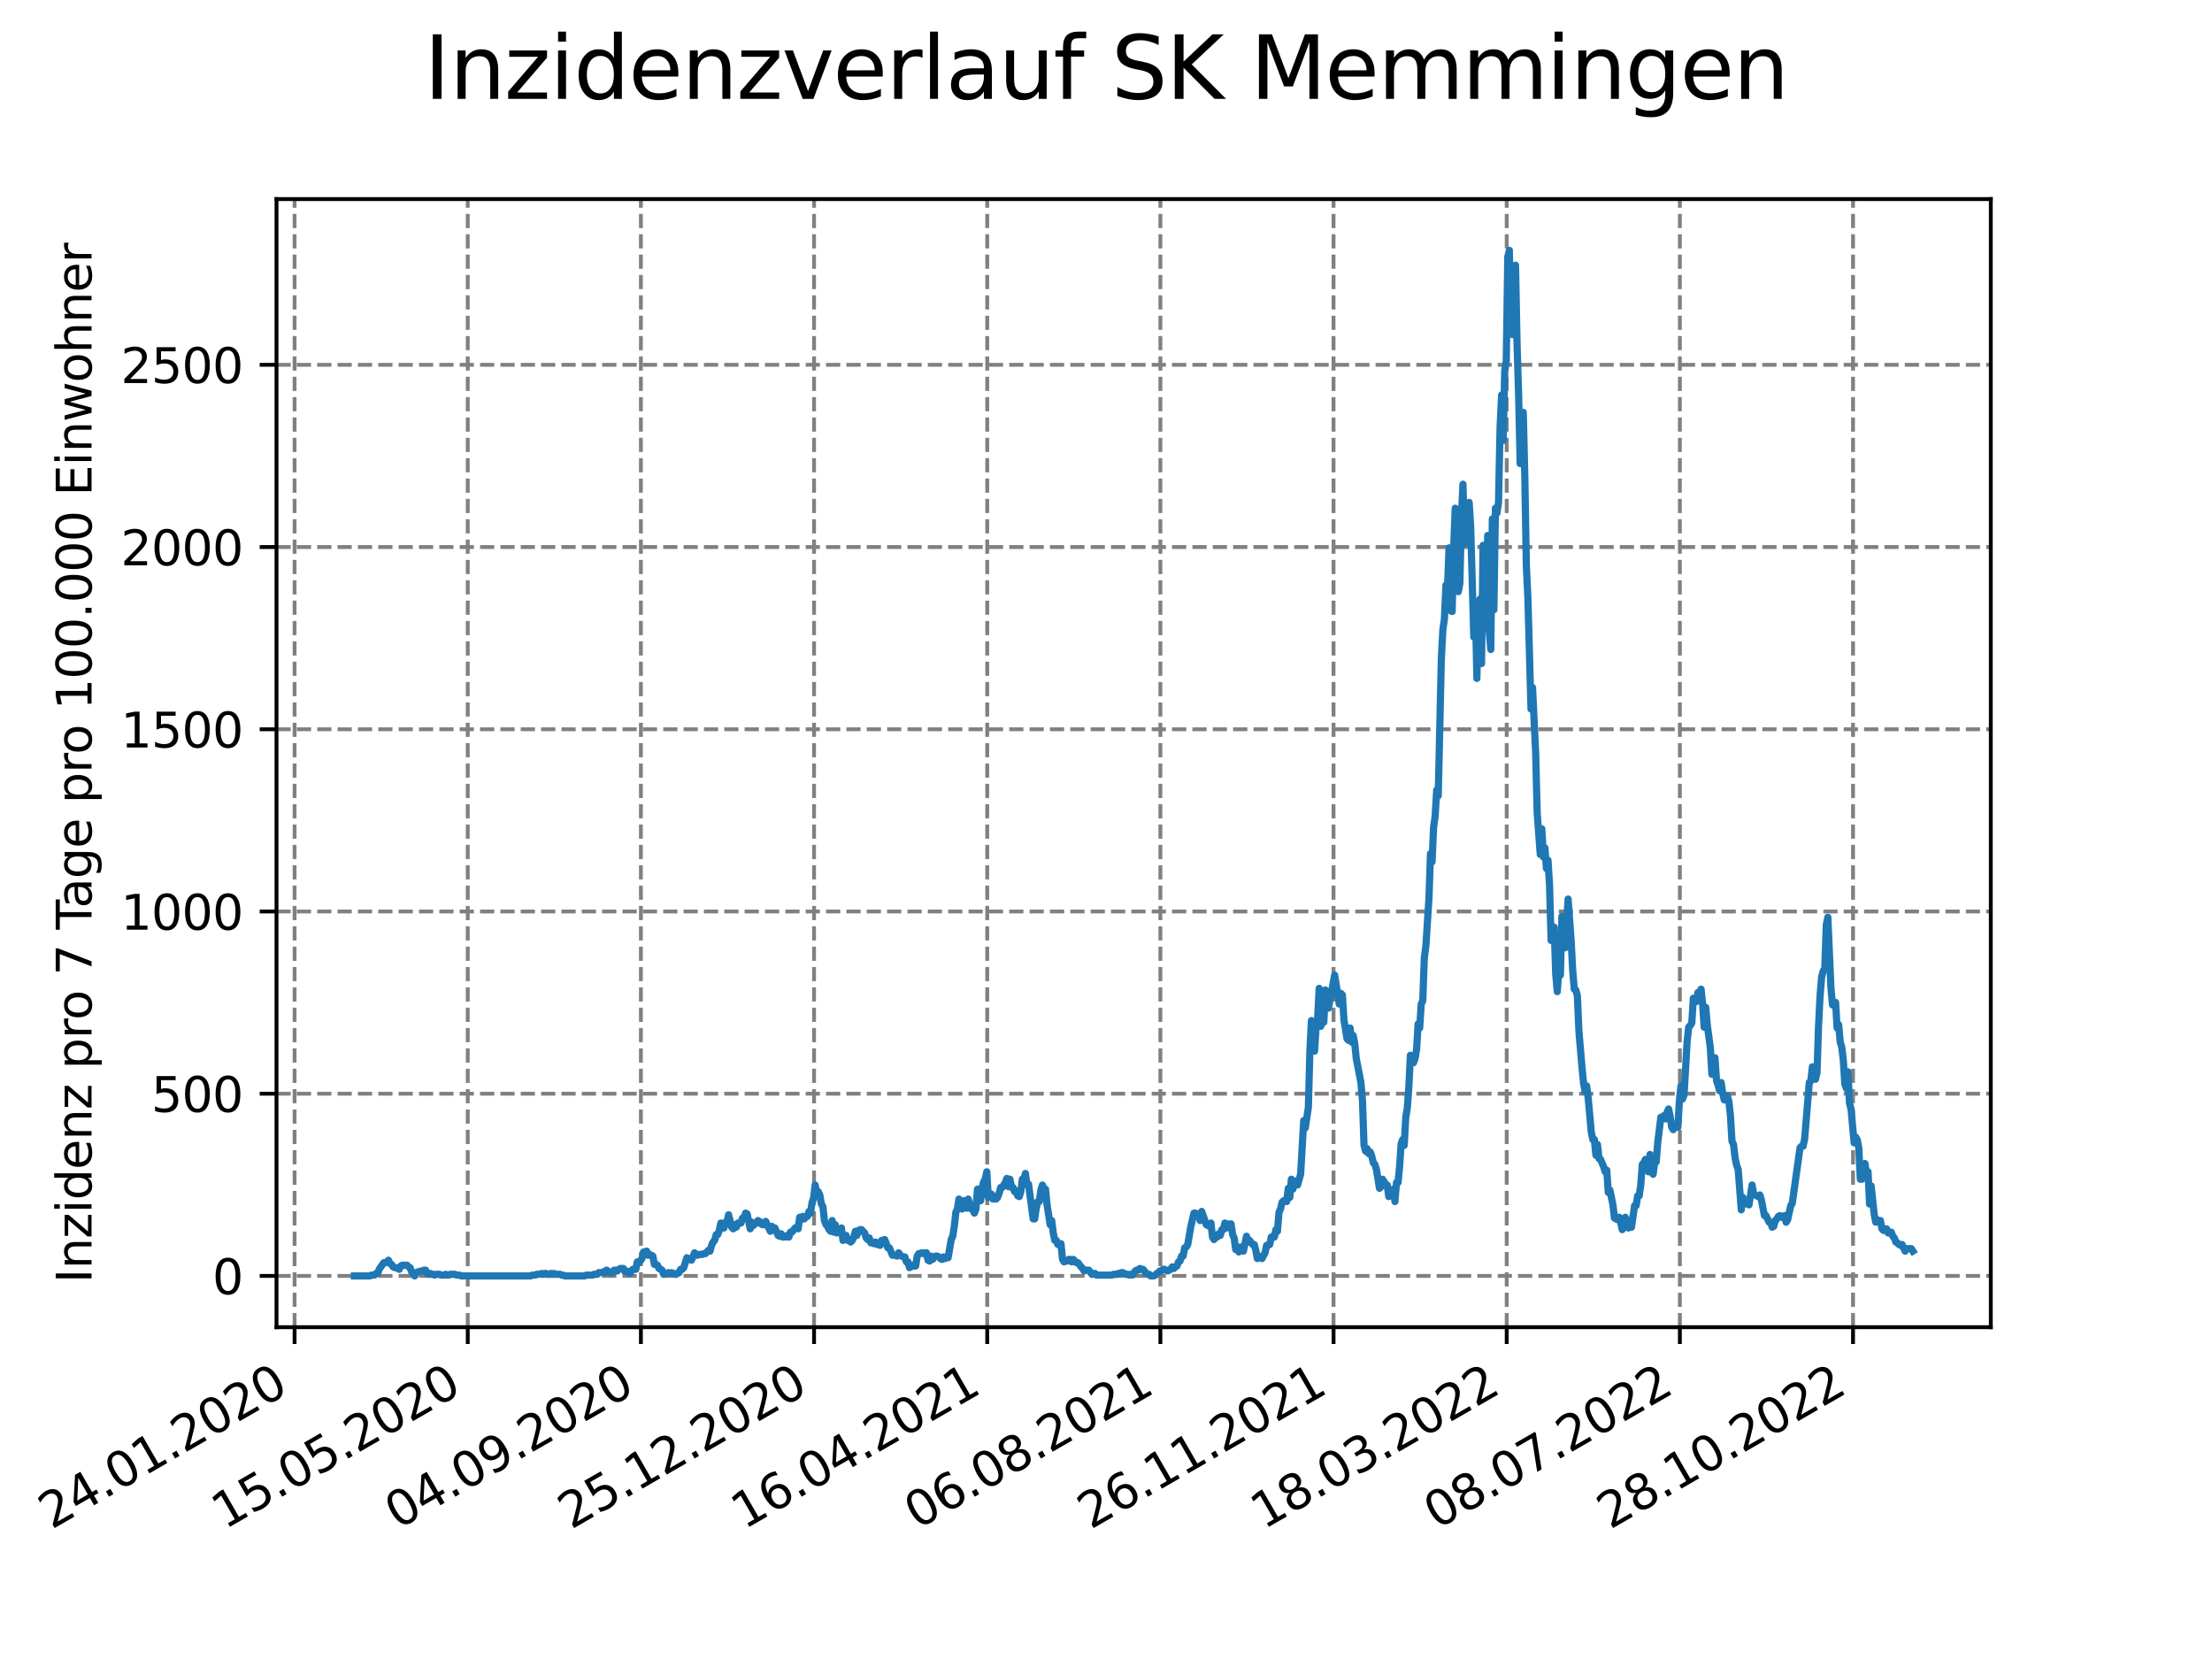 <?xml version="1.0" encoding="utf-8" standalone="no"?>
<!DOCTYPE svg PUBLIC "-//W3C//DTD SVG 1.1//EN"
  "http://www.w3.org/Graphics/SVG/1.1/DTD/svg11.dtd">
<svg xmlns:xlink="http://www.w3.org/1999/xlink" width="460.8pt" height="345.6pt" viewBox="0 0 460.8 345.6" xmlns="http://www.w3.org/2000/svg" version="1.1">
 <defs>
  <style type="text/css">*{stroke-linejoin: round; stroke-linecap: butt}</style>
 </defs>
 <g id="figure_1">
  <g id="patch_1">
   <path d="M 0 345.6 
L 460.8 345.6 
L 460.8 0 
L 0 0 
z
" style="fill: #ffffff"/>
  </g>
  <g id="axes_1">
   <g id="patch_2">
    <path d="M 57.6 276.48 
L 414.72 276.48 
L 414.72 41.472 
L 57.6 41.472 
z
" style="fill: #ffffff"/>
   </g>
   <g id="matplotlib.axis_1">
    <g id="xtick_1">
     <g id="line2d_1">
      <path d="M 61.366 276.48 
L 61.366 41.472 
" clip-path="url(#p6e3d9e10ae)" style="fill: none; stroke-dasharray: 2.96,1.28; stroke-dashoffset: 0; stroke: #808080; stroke-width: 0.8"/>
     </g>
     <g id="line2d_2">
      <defs>
       <path id="m93315eec4f" d="M 0 0 
L 0 3.5 
" style="stroke: #000000; stroke-width: 0.8"/>
      </defs>
      <g>
       <use xlink:href="#m93315eec4f" x="61.366" y="276.48" style="stroke: #000000; stroke-width: 0.8"/>
      </g>
     </g>
     <g id="text_1">
      <!-- 24.01.2020 -->
      <g transform="translate(10.74 318.689) rotate(-30) scale(0.1 -0.1)">
       <defs>
        <path id="DejaVuSans-32" d="M 1228 531 
L 3431 531 
L 3431 0 
L 469 0 
L 469 531 
Q 828 903 1448 1529 
Q 2069 2156 2228 2338 
Q 2531 2678 2651 2914 
Q 2772 3150 2772 3378 
Q 2772 3750 2511 3984 
Q 2250 4219 1831 4219 
Q 1534 4219 1204 4116 
Q 875 4013 500 3803 
L 500 4441 
Q 881 4594 1212 4672 
Q 1544 4750 1819 4750 
Q 2544 4750 2975 4387 
Q 3406 4025 3406 3419 
Q 3406 3131 3298 2873 
Q 3191 2616 2906 2266 
Q 2828 2175 2409 1742 
Q 1991 1309 1228 531 
z
" transform="scale(0.016)"/>
        <path id="DejaVuSans-34" d="M 2419 4116 
L 825 1625 
L 2419 1625 
L 2419 4116 
z
M 2253 4666 
L 3047 4666 
L 3047 1625 
L 3713 1625 
L 3713 1100 
L 3047 1100 
L 3047 0 
L 2419 0 
L 2419 1100 
L 313 1100 
L 313 1709 
L 2253 4666 
z
" transform="scale(0.016)"/>
        <path id="DejaVuSans-2e" d="M 684 794 
L 1344 794 
L 1344 0 
L 684 0 
L 684 794 
z
" transform="scale(0.016)"/>
        <path id="DejaVuSans-30" d="M 2034 4250 
Q 1547 4250 1301 3770 
Q 1056 3291 1056 2328 
Q 1056 1369 1301 889 
Q 1547 409 2034 409 
Q 2525 409 2770 889 
Q 3016 1369 3016 2328 
Q 3016 3291 2770 3770 
Q 2525 4250 2034 4250 
z
M 2034 4750 
Q 2819 4750 3233 4129 
Q 3647 3509 3647 2328 
Q 3647 1150 3233 529 
Q 2819 -91 2034 -91 
Q 1250 -91 836 529 
Q 422 1150 422 2328 
Q 422 3509 836 4129 
Q 1250 4750 2034 4750 
z
" transform="scale(0.016)"/>
        <path id="DejaVuSans-31" d="M 794 531 
L 1825 531 
L 1825 4091 
L 703 3866 
L 703 4441 
L 1819 4666 
L 2450 4666 
L 2450 531 
L 3481 531 
L 3481 0 
L 794 0 
L 794 531 
z
" transform="scale(0.016)"/>
       </defs>
       <use xlink:href="#DejaVuSans-32"/>
       <use xlink:href="#DejaVuSans-34" x="63.623"/>
       <use xlink:href="#DejaVuSans-2e" x="127.246"/>
       <use xlink:href="#DejaVuSans-30" x="159.033"/>
       <use xlink:href="#DejaVuSans-31" x="222.656"/>
       <use xlink:href="#DejaVuSans-2e" x="286.279"/>
       <use xlink:href="#DejaVuSans-32" x="318.066"/>
       <use xlink:href="#DejaVuSans-30" x="381.689"/>
       <use xlink:href="#DejaVuSans-32" x="445.312"/>
       <use xlink:href="#DejaVuSans-30" x="508.936"/>
      </g>
     </g>
    </g>
    <g id="xtick_2">
     <g id="line2d_3">
      <path d="M 97.438 276.48 
L 97.438 41.472 
" clip-path="url(#p6e3d9e10ae)" style="fill: none; stroke-dasharray: 2.96,1.28; stroke-dashoffset: 0; stroke: #808080; stroke-width: 0.8"/>
     </g>
     <g id="line2d_4">
      <g>
       <use xlink:href="#m93315eec4f" x="97.438" y="276.48" style="stroke: #000000; stroke-width: 0.8"/>
      </g>
     </g>
     <g id="text_2">
      <!-- 15.05.2020 -->
      <g transform="translate(46.813 318.689) rotate(-30) scale(0.1 -0.1)">
       <defs>
        <path id="DejaVuSans-35" d="M 691 4666 
L 3169 4666 
L 3169 4134 
L 1269 4134 
L 1269 2991 
Q 1406 3038 1543 3061 
Q 1681 3084 1819 3084 
Q 2600 3084 3056 2656 
Q 3513 2228 3513 1497 
Q 3513 744 3044 326 
Q 2575 -91 1722 -91 
Q 1428 -91 1123 -41 
Q 819 9 494 109 
L 494 744 
Q 775 591 1075 516 
Q 1375 441 1709 441 
Q 2250 441 2565 725 
Q 2881 1009 2881 1497 
Q 2881 1984 2565 2268 
Q 2250 2553 1709 2553 
Q 1456 2553 1204 2497 
Q 953 2441 691 2322 
L 691 4666 
z
" transform="scale(0.016)"/>
       </defs>
       <use xlink:href="#DejaVuSans-31"/>
       <use xlink:href="#DejaVuSans-35" x="63.623"/>
       <use xlink:href="#DejaVuSans-2e" x="127.246"/>
       <use xlink:href="#DejaVuSans-30" x="159.033"/>
       <use xlink:href="#DejaVuSans-35" x="222.656"/>
       <use xlink:href="#DejaVuSans-2e" x="286.279"/>
       <use xlink:href="#DejaVuSans-32" x="318.066"/>
       <use xlink:href="#DejaVuSans-30" x="381.689"/>
       <use xlink:href="#DejaVuSans-32" x="445.312"/>
       <use xlink:href="#DejaVuSans-30" x="508.936"/>
      </g>
     </g>
    </g>
    <g id="xtick_3">
     <g id="line2d_5">
      <path d="M 133.511 276.48 
L 133.511 41.472 
" clip-path="url(#p6e3d9e10ae)" style="fill: none; stroke-dasharray: 2.96,1.28; stroke-dashoffset: 0; stroke: #808080; stroke-width: 0.8"/>
     </g>
     <g id="line2d_6">
      <g>
       <use xlink:href="#m93315eec4f" x="133.511" y="276.48" style="stroke: #000000; stroke-width: 0.8"/>
      </g>
     </g>
     <g id="text_3">
      <!-- 04.09.2020 -->
      <g transform="translate(82.886 318.689) rotate(-30) scale(0.1 -0.1)">
       <defs>
        <path id="DejaVuSans-39" d="M 703 97 
L 703 672 
Q 941 559 1184 500 
Q 1428 441 1663 441 
Q 2288 441 2617 861 
Q 2947 1281 2994 2138 
Q 2813 1869 2534 1725 
Q 2256 1581 1919 1581 
Q 1219 1581 811 2004 
Q 403 2428 403 3163 
Q 403 3881 828 4315 
Q 1253 4750 1959 4750 
Q 2769 4750 3195 4129 
Q 3622 3509 3622 2328 
Q 3622 1225 3098 567 
Q 2575 -91 1691 -91 
Q 1453 -91 1209 -44 
Q 966 3 703 97 
z
M 1959 2075 
Q 2384 2075 2632 2365 
Q 2881 2656 2881 3163 
Q 2881 3666 2632 3958 
Q 2384 4250 1959 4250 
Q 1534 4250 1286 3958 
Q 1038 3666 1038 3163 
Q 1038 2656 1286 2365 
Q 1534 2075 1959 2075 
z
" transform="scale(0.016)"/>
       </defs>
       <use xlink:href="#DejaVuSans-30"/>
       <use xlink:href="#DejaVuSans-34" x="63.623"/>
       <use xlink:href="#DejaVuSans-2e" x="127.246"/>
       <use xlink:href="#DejaVuSans-30" x="159.033"/>
       <use xlink:href="#DejaVuSans-39" x="222.656"/>
       <use xlink:href="#DejaVuSans-2e" x="286.279"/>
       <use xlink:href="#DejaVuSans-32" x="318.066"/>
       <use xlink:href="#DejaVuSans-30" x="381.689"/>
       <use xlink:href="#DejaVuSans-32" x="445.312"/>
       <use xlink:href="#DejaVuSans-30" x="508.936"/>
      </g>
     </g>
    </g>
    <g id="xtick_4">
     <g id="line2d_7">
      <path d="M 169.584 276.48 
L 169.584 41.472 
" clip-path="url(#p6e3d9e10ae)" style="fill: none; stroke-dasharray: 2.96,1.28; stroke-dashoffset: 0; stroke: #808080; stroke-width: 0.8"/>
     </g>
     <g id="line2d_8">
      <g>
       <use xlink:href="#m93315eec4f" x="169.584" y="276.48" style="stroke: #000000; stroke-width: 0.8"/>
      </g>
     </g>
     <g id="text_4">
      <!-- 25.12.2020 -->
      <g transform="translate(118.959 318.689) rotate(-30) scale(0.1 -0.1)">
       <use xlink:href="#DejaVuSans-32"/>
       <use xlink:href="#DejaVuSans-35" x="63.623"/>
       <use xlink:href="#DejaVuSans-2e" x="127.246"/>
       <use xlink:href="#DejaVuSans-31" x="159.033"/>
       <use xlink:href="#DejaVuSans-32" x="222.656"/>
       <use xlink:href="#DejaVuSans-2e" x="286.279"/>
       <use xlink:href="#DejaVuSans-32" x="318.066"/>
       <use xlink:href="#DejaVuSans-30" x="381.689"/>
       <use xlink:href="#DejaVuSans-32" x="445.312"/>
       <use xlink:href="#DejaVuSans-30" x="508.936"/>
      </g>
     </g>
    </g>
    <g id="xtick_5">
     <g id="line2d_9">
      <path d="M 205.657 276.48 
L 205.657 41.472 
" clip-path="url(#p6e3d9e10ae)" style="fill: none; stroke-dasharray: 2.96,1.28; stroke-dashoffset: 0; stroke: #808080; stroke-width: 0.8"/>
     </g>
     <g id="line2d_10">
      <g>
       <use xlink:href="#m93315eec4f" x="205.657" y="276.48" style="stroke: #000000; stroke-width: 0.8"/>
      </g>
     </g>
     <g id="text_5">
      <!-- 16.04.2021 -->
      <g transform="translate(155.031 318.689) rotate(-30) scale(0.1 -0.1)">
       <defs>
        <path id="DejaVuSans-36" d="M 2113 2584 
Q 1688 2584 1439 2293 
Q 1191 2003 1191 1497 
Q 1191 994 1439 701 
Q 1688 409 2113 409 
Q 2538 409 2786 701 
Q 3034 994 3034 1497 
Q 3034 2003 2786 2293 
Q 2538 2584 2113 2584 
z
M 3366 4563 
L 3366 3988 
Q 3128 4100 2886 4159 
Q 2644 4219 2406 4219 
Q 1781 4219 1451 3797 
Q 1122 3375 1075 2522 
Q 1259 2794 1537 2939 
Q 1816 3084 2150 3084 
Q 2853 3084 3261 2657 
Q 3669 2231 3669 1497 
Q 3669 778 3244 343 
Q 2819 -91 2113 -91 
Q 1303 -91 875 529 
Q 447 1150 447 2328 
Q 447 3434 972 4092 
Q 1497 4750 2381 4750 
Q 2619 4750 2861 4703 
Q 3103 4656 3366 4563 
z
" transform="scale(0.016)"/>
       </defs>
       <use xlink:href="#DejaVuSans-31"/>
       <use xlink:href="#DejaVuSans-36" x="63.623"/>
       <use xlink:href="#DejaVuSans-2e" x="127.246"/>
       <use xlink:href="#DejaVuSans-30" x="159.033"/>
       <use xlink:href="#DejaVuSans-34" x="222.656"/>
       <use xlink:href="#DejaVuSans-2e" x="286.279"/>
       <use xlink:href="#DejaVuSans-32" x="318.066"/>
       <use xlink:href="#DejaVuSans-30" x="381.689"/>
       <use xlink:href="#DejaVuSans-32" x="445.312"/>
       <use xlink:href="#DejaVuSans-31" x="508.936"/>
      </g>
     </g>
    </g>
    <g id="xtick_6">
     <g id="line2d_11">
      <path d="M 241.729 276.48 
L 241.729 41.472 
" clip-path="url(#p6e3d9e10ae)" style="fill: none; stroke-dasharray: 2.96,1.28; stroke-dashoffset: 0; stroke: #808080; stroke-width: 0.8"/>
     </g>
     <g id="line2d_12">
      <g>
       <use xlink:href="#m93315eec4f" x="241.729" y="276.48" style="stroke: #000000; stroke-width: 0.8"/>
      </g>
     </g>
     <g id="text_6">
      <!-- 06.08.2021 -->
      <g transform="translate(191.104 318.689) rotate(-30) scale(0.1 -0.1)">
       <defs>
        <path id="DejaVuSans-38" d="M 2034 2216 
Q 1584 2216 1326 1975 
Q 1069 1734 1069 1313 
Q 1069 891 1326 650 
Q 1584 409 2034 409 
Q 2484 409 2743 651 
Q 3003 894 3003 1313 
Q 3003 1734 2745 1975 
Q 2488 2216 2034 2216 
z
M 1403 2484 
Q 997 2584 770 2862 
Q 544 3141 544 3541 
Q 544 4100 942 4425 
Q 1341 4750 2034 4750 
Q 2731 4750 3128 4425 
Q 3525 4100 3525 3541 
Q 3525 3141 3298 2862 
Q 3072 2584 2669 2484 
Q 3125 2378 3379 2068 
Q 3634 1759 3634 1313 
Q 3634 634 3220 271 
Q 2806 -91 2034 -91 
Q 1263 -91 848 271 
Q 434 634 434 1313 
Q 434 1759 690 2068 
Q 947 2378 1403 2484 
z
M 1172 3481 
Q 1172 3119 1398 2916 
Q 1625 2713 2034 2713 
Q 2441 2713 2670 2916 
Q 2900 3119 2900 3481 
Q 2900 3844 2670 4047 
Q 2441 4250 2034 4250 
Q 1625 4250 1398 4047 
Q 1172 3844 1172 3481 
z
" transform="scale(0.016)"/>
       </defs>
       <use xlink:href="#DejaVuSans-30"/>
       <use xlink:href="#DejaVuSans-36" x="63.623"/>
       <use xlink:href="#DejaVuSans-2e" x="127.246"/>
       <use xlink:href="#DejaVuSans-30" x="159.033"/>
       <use xlink:href="#DejaVuSans-38" x="222.656"/>
       <use xlink:href="#DejaVuSans-2e" x="286.279"/>
       <use xlink:href="#DejaVuSans-32" x="318.066"/>
       <use xlink:href="#DejaVuSans-30" x="381.689"/>
       <use xlink:href="#DejaVuSans-32" x="445.312"/>
       <use xlink:href="#DejaVuSans-31" x="508.936"/>
      </g>
     </g>
    </g>
    <g id="xtick_7">
     <g id="line2d_13">
      <path d="M 277.802 276.48 
L 277.802 41.472 
" clip-path="url(#p6e3d9e10ae)" style="fill: none; stroke-dasharray: 2.96,1.28; stroke-dashoffset: 0; stroke: #808080; stroke-width: 0.8"/>
     </g>
     <g id="line2d_14">
      <g>
       <use xlink:href="#m93315eec4f" x="277.802" y="276.48" style="stroke: #000000; stroke-width: 0.8"/>
      </g>
     </g>
     <g id="text_7">
      <!-- 26.11.2021 -->
      <g transform="translate(227.177 318.689) rotate(-30) scale(0.1 -0.1)">
       <use xlink:href="#DejaVuSans-32"/>
       <use xlink:href="#DejaVuSans-36" x="63.623"/>
       <use xlink:href="#DejaVuSans-2e" x="127.246"/>
       <use xlink:href="#DejaVuSans-31" x="159.033"/>
       <use xlink:href="#DejaVuSans-31" x="222.656"/>
       <use xlink:href="#DejaVuSans-2e" x="286.279"/>
       <use xlink:href="#DejaVuSans-32" x="318.066"/>
       <use xlink:href="#DejaVuSans-30" x="381.689"/>
       <use xlink:href="#DejaVuSans-32" x="445.312"/>
       <use xlink:href="#DejaVuSans-31" x="508.936"/>
      </g>
     </g>
    </g>
    <g id="xtick_8">
     <g id="line2d_15">
      <path d="M 313.875 276.48 
L 313.875 41.472 
" clip-path="url(#p6e3d9e10ae)" style="fill: none; stroke-dasharray: 2.96,1.28; stroke-dashoffset: 0; stroke: #808080; stroke-width: 0.8"/>
     </g>
     <g id="line2d_16">
      <g>
       <use xlink:href="#m93315eec4f" x="313.875" y="276.48" style="stroke: #000000; stroke-width: 0.8"/>
      </g>
     </g>
     <g id="text_8">
      <!-- 18.03.2022 -->
      <g transform="translate(263.25 318.689) rotate(-30) scale(0.1 -0.1)">
       <defs>
        <path id="DejaVuSans-33" d="M 2597 2516 
Q 3050 2419 3304 2112 
Q 3559 1806 3559 1356 
Q 3559 666 3084 287 
Q 2609 -91 1734 -91 
Q 1441 -91 1130 -33 
Q 819 25 488 141 
L 488 750 
Q 750 597 1062 519 
Q 1375 441 1716 441 
Q 2309 441 2620 675 
Q 2931 909 2931 1356 
Q 2931 1769 2642 2001 
Q 2353 2234 1838 2234 
L 1294 2234 
L 1294 2753 
L 1863 2753 
Q 2328 2753 2575 2939 
Q 2822 3125 2822 3475 
Q 2822 3834 2567 4026 
Q 2313 4219 1838 4219 
Q 1578 4219 1281 4162 
Q 984 4106 628 3988 
L 628 4550 
Q 988 4650 1302 4700 
Q 1616 4750 1894 4750 
Q 2613 4750 3031 4423 
Q 3450 4097 3450 3541 
Q 3450 3153 3228 2886 
Q 3006 2619 2597 2516 
z
" transform="scale(0.016)"/>
       </defs>
       <use xlink:href="#DejaVuSans-31"/>
       <use xlink:href="#DejaVuSans-38" x="63.623"/>
       <use xlink:href="#DejaVuSans-2e" x="127.246"/>
       <use xlink:href="#DejaVuSans-30" x="159.033"/>
       <use xlink:href="#DejaVuSans-33" x="222.656"/>
       <use xlink:href="#DejaVuSans-2e" x="286.279"/>
       <use xlink:href="#DejaVuSans-32" x="318.066"/>
       <use xlink:href="#DejaVuSans-30" x="381.689"/>
       <use xlink:href="#DejaVuSans-32" x="445.312"/>
       <use xlink:href="#DejaVuSans-32" x="508.936"/>
      </g>
     </g>
    </g>
    <g id="xtick_9">
     <g id="line2d_17">
      <path d="M 349.947 276.48 
L 349.947 41.472 
" clip-path="url(#p6e3d9e10ae)" style="fill: none; stroke-dasharray: 2.96,1.28; stroke-dashoffset: 0; stroke: #808080; stroke-width: 0.8"/>
     </g>
     <g id="line2d_18">
      <g>
       <use xlink:href="#m93315eec4f" x="349.947" y="276.48" style="stroke: #000000; stroke-width: 0.8"/>
      </g>
     </g>
     <g id="text_9">
      <!-- 08.07.2022 -->
      <g transform="translate(299.322 318.689) rotate(-30) scale(0.1 -0.1)">
       <defs>
        <path id="DejaVuSans-37" d="M 525 4666 
L 3525 4666 
L 3525 4397 
L 1831 0 
L 1172 0 
L 2766 4134 
L 525 4134 
L 525 4666 
z
" transform="scale(0.016)"/>
       </defs>
       <use xlink:href="#DejaVuSans-30"/>
       <use xlink:href="#DejaVuSans-38" x="63.623"/>
       <use xlink:href="#DejaVuSans-2e" x="127.246"/>
       <use xlink:href="#DejaVuSans-30" x="159.033"/>
       <use xlink:href="#DejaVuSans-37" x="222.656"/>
       <use xlink:href="#DejaVuSans-2e" x="286.279"/>
       <use xlink:href="#DejaVuSans-32" x="318.066"/>
       <use xlink:href="#DejaVuSans-30" x="381.689"/>
       <use xlink:href="#DejaVuSans-32" x="445.312"/>
       <use xlink:href="#DejaVuSans-32" x="508.936"/>
      </g>
     </g>
    </g>
    <g id="xtick_10">
     <g id="line2d_19">
      <path d="M 386.02 276.48 
L 386.02 41.472 
" clip-path="url(#p6e3d9e10ae)" style="fill: none; stroke-dasharray: 2.96,1.28; stroke-dashoffset: 0; stroke: #808080; stroke-width: 0.8"/>
     </g>
     <g id="line2d_20">
      <g>
       <use xlink:href="#m93315eec4f" x="386.02" y="276.48" style="stroke: #000000; stroke-width: 0.8"/>
      </g>
     </g>
     <g id="text_10">
      <!-- 28.10.2022 -->
      <g transform="translate(335.395 318.689) rotate(-30) scale(0.1 -0.1)">
       <use xlink:href="#DejaVuSans-32"/>
       <use xlink:href="#DejaVuSans-38" x="63.623"/>
       <use xlink:href="#DejaVuSans-2e" x="127.246"/>
       <use xlink:href="#DejaVuSans-31" x="159.033"/>
       <use xlink:href="#DejaVuSans-30" x="222.656"/>
       <use xlink:href="#DejaVuSans-2e" x="286.279"/>
       <use xlink:href="#DejaVuSans-32" x="318.066"/>
       <use xlink:href="#DejaVuSans-30" x="381.689"/>
       <use xlink:href="#DejaVuSans-32" x="445.312"/>
       <use xlink:href="#DejaVuSans-32" x="508.936"/>
      </g>
     </g>
    </g>
   </g>
   <g id="matplotlib.axis_2">
    <g id="ytick_1">
     <g id="line2d_21">
      <path d="M 57.6 265.798 
L 414.72 265.798 
" clip-path="url(#p6e3d9e10ae)" style="fill: none; stroke-dasharray: 2.96,1.28; stroke-dashoffset: 0; stroke: #808080; stroke-width: 0.8"/>
     </g>
     <g id="line2d_22">
      <defs>
       <path id="m4e5f17e73c" d="M 0 0 
L -3.5 0 
" style="stroke: #000000; stroke-width: 0.8"/>
      </defs>
      <g>
       <use xlink:href="#m4e5f17e73c" x="57.6" y="265.798" style="stroke: #000000; stroke-width: 0.8"/>
      </g>
     </g>
     <g id="text_11">
      <!-- 0 -->
      <g transform="translate(44.237 269.597) scale(0.1 -0.1)">
       <use xlink:href="#DejaVuSans-30"/>
      </g>
     </g>
    </g>
    <g id="ytick_2">
     <g id="line2d_23">
      <path d="M 57.6 227.838 
L 414.72 227.838 
" clip-path="url(#p6e3d9e10ae)" style="fill: none; stroke-dasharray: 2.96,1.28; stroke-dashoffset: 0; stroke: #808080; stroke-width: 0.8"/>
     </g>
     <g id="line2d_24">
      <g>
       <use xlink:href="#m4e5f17e73c" x="57.6" y="227.838" style="stroke: #000000; stroke-width: 0.8"/>
      </g>
     </g>
     <g id="text_12">
      <!-- 500 -->
      <g transform="translate(31.512 231.637) scale(0.1 -0.1)">
       <use xlink:href="#DejaVuSans-35"/>
       <use xlink:href="#DejaVuSans-30" x="63.623"/>
       <use xlink:href="#DejaVuSans-30" x="127.246"/>
      </g>
     </g>
    </g>
    <g id="ytick_3">
     <g id="line2d_25">
      <path d="M 57.6 189.878 
L 414.72 189.878 
" clip-path="url(#p6e3d9e10ae)" style="fill: none; stroke-dasharray: 2.96,1.28; stroke-dashoffset: 0; stroke: #808080; stroke-width: 0.8"/>
     </g>
     <g id="line2d_26">
      <g>
       <use xlink:href="#m4e5f17e73c" x="57.6" y="189.878" style="stroke: #000000; stroke-width: 0.8"/>
      </g>
     </g>
     <g id="text_13">
      <!-- 1000 -->
      <g transform="translate(25.15 193.677) scale(0.1 -0.1)">
       <use xlink:href="#DejaVuSans-31"/>
       <use xlink:href="#DejaVuSans-30" x="63.623"/>
       <use xlink:href="#DejaVuSans-30" x="127.246"/>
       <use xlink:href="#DejaVuSans-30" x="190.869"/>
      </g>
     </g>
    </g>
    <g id="ytick_4">
     <g id="line2d_27">
      <path d="M 57.6 151.918 
L 414.72 151.918 
" clip-path="url(#p6e3d9e10ae)" style="fill: none; stroke-dasharray: 2.96,1.28; stroke-dashoffset: 0; stroke: #808080; stroke-width: 0.8"/>
     </g>
     <g id="line2d_28">
      <g>
       <use xlink:href="#m4e5f17e73c" x="57.6" y="151.918" style="stroke: #000000; stroke-width: 0.8"/>
      </g>
     </g>
     <g id="text_14">
      <!-- 1500 -->
      <g transform="translate(25.15 155.717) scale(0.1 -0.1)">
       <use xlink:href="#DejaVuSans-31"/>
       <use xlink:href="#DejaVuSans-35" x="63.623"/>
       <use xlink:href="#DejaVuSans-30" x="127.246"/>
       <use xlink:href="#DejaVuSans-30" x="190.869"/>
      </g>
     </g>
    </g>
    <g id="ytick_5">
     <g id="line2d_29">
      <path d="M 57.6 113.958 
L 414.72 113.958 
" clip-path="url(#p6e3d9e10ae)" style="fill: none; stroke-dasharray: 2.96,1.28; stroke-dashoffset: 0; stroke: #808080; stroke-width: 0.8"/>
     </g>
     <g id="line2d_30">
      <g>
       <use xlink:href="#m4e5f17e73c" x="57.6" y="113.958" style="stroke: #000000; stroke-width: 0.8"/>
      </g>
     </g>
     <g id="text_15">
      <!-- 2000 -->
      <g transform="translate(25.15 117.757) scale(0.1 -0.1)">
       <use xlink:href="#DejaVuSans-32"/>
       <use xlink:href="#DejaVuSans-30" x="63.623"/>
       <use xlink:href="#DejaVuSans-30" x="127.246"/>
       <use xlink:href="#DejaVuSans-30" x="190.869"/>
      </g>
     </g>
    </g>
    <g id="ytick_6">
     <g id="line2d_31">
      <path d="M 57.6 75.998 
L 414.72 75.998 
" clip-path="url(#p6e3d9e10ae)" style="fill: none; stroke-dasharray: 2.96,1.28; stroke-dashoffset: 0; stroke: #808080; stroke-width: 0.8"/>
     </g>
     <g id="line2d_32">
      <g>
       <use xlink:href="#m4e5f17e73c" x="57.6" y="75.998" style="stroke: #000000; stroke-width: 0.8"/>
      </g>
     </g>
     <g id="text_16">
      <!-- 2500 -->
      <g transform="translate(25.15 79.797) scale(0.1 -0.1)">
       <use xlink:href="#DejaVuSans-32"/>
       <use xlink:href="#DejaVuSans-35" x="63.623"/>
       <use xlink:href="#DejaVuSans-30" x="127.246"/>
       <use xlink:href="#DejaVuSans-30" x="190.869"/>
      </g>
     </g>
    </g>
    <g id="text_17">
     <!-- Inzidenz pro 7 Tage pro 100.000 Einwohner -->
     <g transform="translate(19.07 267.301) rotate(-90) scale(0.1 -0.1)">
      <defs>
       <path id="DejaVuSans-49" d="M 628 4666 
L 1259 4666 
L 1259 0 
L 628 0 
L 628 4666 
z
" transform="scale(0.016)"/>
       <path id="DejaVuSans-6e" d="M 3513 2113 
L 3513 0 
L 2938 0 
L 2938 2094 
Q 2938 2591 2744 2837 
Q 2550 3084 2163 3084 
Q 1697 3084 1428 2787 
Q 1159 2491 1159 1978 
L 1159 0 
L 581 0 
L 581 3500 
L 1159 3500 
L 1159 2956 
Q 1366 3272 1645 3428 
Q 1925 3584 2291 3584 
Q 2894 3584 3203 3211 
Q 3513 2838 3513 2113 
z
" transform="scale(0.016)"/>
       <path id="DejaVuSans-7a" d="M 353 3500 
L 3084 3500 
L 3084 2975 
L 922 459 
L 3084 459 
L 3084 0 
L 275 0 
L 275 525 
L 2438 3041 
L 353 3041 
L 353 3500 
z
" transform="scale(0.016)"/>
       <path id="DejaVuSans-69" d="M 603 3500 
L 1178 3500 
L 1178 0 
L 603 0 
L 603 3500 
z
M 603 4863 
L 1178 4863 
L 1178 4134 
L 603 4134 
L 603 4863 
z
" transform="scale(0.016)"/>
       <path id="DejaVuSans-64" d="M 2906 2969 
L 2906 4863 
L 3481 4863 
L 3481 0 
L 2906 0 
L 2906 525 
Q 2725 213 2448 61 
Q 2172 -91 1784 -91 
Q 1150 -91 751 415 
Q 353 922 353 1747 
Q 353 2572 751 3078 
Q 1150 3584 1784 3584 
Q 2172 3584 2448 3432 
Q 2725 3281 2906 2969 
z
M 947 1747 
Q 947 1113 1208 752 
Q 1469 391 1925 391 
Q 2381 391 2643 752 
Q 2906 1113 2906 1747 
Q 2906 2381 2643 2742 
Q 2381 3103 1925 3103 
Q 1469 3103 1208 2742 
Q 947 2381 947 1747 
z
" transform="scale(0.016)"/>
       <path id="DejaVuSans-65" d="M 3597 1894 
L 3597 1613 
L 953 1613 
Q 991 1019 1311 708 
Q 1631 397 2203 397 
Q 2534 397 2845 478 
Q 3156 559 3463 722 
L 3463 178 
Q 3153 47 2828 -22 
Q 2503 -91 2169 -91 
Q 1331 -91 842 396 
Q 353 884 353 1716 
Q 353 2575 817 3079 
Q 1281 3584 2069 3584 
Q 2775 3584 3186 3129 
Q 3597 2675 3597 1894 
z
M 3022 2063 
Q 3016 2534 2758 2815 
Q 2500 3097 2075 3097 
Q 1594 3097 1305 2825 
Q 1016 2553 972 2059 
L 3022 2063 
z
" transform="scale(0.016)"/>
       <path id="DejaVuSans-20" transform="scale(0.016)"/>
       <path id="DejaVuSans-70" d="M 1159 525 
L 1159 -1331 
L 581 -1331 
L 581 3500 
L 1159 3500 
L 1159 2969 
Q 1341 3281 1617 3432 
Q 1894 3584 2278 3584 
Q 2916 3584 3314 3078 
Q 3713 2572 3713 1747 
Q 3713 922 3314 415 
Q 2916 -91 2278 -91 
Q 1894 -91 1617 61 
Q 1341 213 1159 525 
z
M 3116 1747 
Q 3116 2381 2855 2742 
Q 2594 3103 2138 3103 
Q 1681 3103 1420 2742 
Q 1159 2381 1159 1747 
Q 1159 1113 1420 752 
Q 1681 391 2138 391 
Q 2594 391 2855 752 
Q 3116 1113 3116 1747 
z
" transform="scale(0.016)"/>
       <path id="DejaVuSans-72" d="M 2631 2963 
Q 2534 3019 2420 3045 
Q 2306 3072 2169 3072 
Q 1681 3072 1420 2755 
Q 1159 2438 1159 1844 
L 1159 0 
L 581 0 
L 581 3500 
L 1159 3500 
L 1159 2956 
Q 1341 3275 1631 3429 
Q 1922 3584 2338 3584 
Q 2397 3584 2469 3576 
Q 2541 3569 2628 3553 
L 2631 2963 
z
" transform="scale(0.016)"/>
       <path id="DejaVuSans-6f" d="M 1959 3097 
Q 1497 3097 1228 2736 
Q 959 2375 959 1747 
Q 959 1119 1226 758 
Q 1494 397 1959 397 
Q 2419 397 2687 759 
Q 2956 1122 2956 1747 
Q 2956 2369 2687 2733 
Q 2419 3097 1959 3097 
z
M 1959 3584 
Q 2709 3584 3137 3096 
Q 3566 2609 3566 1747 
Q 3566 888 3137 398 
Q 2709 -91 1959 -91 
Q 1206 -91 779 398 
Q 353 888 353 1747 
Q 353 2609 779 3096 
Q 1206 3584 1959 3584 
z
" transform="scale(0.016)"/>
       <path id="DejaVuSans-54" d="M -19 4666 
L 3928 4666 
L 3928 4134 
L 2272 4134 
L 2272 0 
L 1638 0 
L 1638 4134 
L -19 4134 
L -19 4666 
z
" transform="scale(0.016)"/>
       <path id="DejaVuSans-61" d="M 2194 1759 
Q 1497 1759 1228 1600 
Q 959 1441 959 1056 
Q 959 750 1161 570 
Q 1363 391 1709 391 
Q 2188 391 2477 730 
Q 2766 1069 2766 1631 
L 2766 1759 
L 2194 1759 
z
M 3341 1997 
L 3341 0 
L 2766 0 
L 2766 531 
Q 2569 213 2275 61 
Q 1981 -91 1556 -91 
Q 1019 -91 701 211 
Q 384 513 384 1019 
Q 384 1609 779 1909 
Q 1175 2209 1959 2209 
L 2766 2209 
L 2766 2266 
Q 2766 2663 2505 2880 
Q 2244 3097 1772 3097 
Q 1472 3097 1187 3025 
Q 903 2953 641 2809 
L 641 3341 
Q 956 3463 1253 3523 
Q 1550 3584 1831 3584 
Q 2591 3584 2966 3190 
Q 3341 2797 3341 1997 
z
" transform="scale(0.016)"/>
       <path id="DejaVuSans-67" d="M 2906 1791 
Q 2906 2416 2648 2759 
Q 2391 3103 1925 3103 
Q 1463 3103 1205 2759 
Q 947 2416 947 1791 
Q 947 1169 1205 825 
Q 1463 481 1925 481 
Q 2391 481 2648 825 
Q 2906 1169 2906 1791 
z
M 3481 434 
Q 3481 -459 3084 -895 
Q 2688 -1331 1869 -1331 
Q 1566 -1331 1297 -1286 
Q 1028 -1241 775 -1147 
L 775 -588 
Q 1028 -725 1275 -790 
Q 1522 -856 1778 -856 
Q 2344 -856 2625 -561 
Q 2906 -266 2906 331 
L 2906 616 
Q 2728 306 2450 153 
Q 2172 0 1784 0 
Q 1141 0 747 490 
Q 353 981 353 1791 
Q 353 2603 747 3093 
Q 1141 3584 1784 3584 
Q 2172 3584 2450 3431 
Q 2728 3278 2906 2969 
L 2906 3500 
L 3481 3500 
L 3481 434 
z
" transform="scale(0.016)"/>
       <path id="DejaVuSans-45" d="M 628 4666 
L 3578 4666 
L 3578 4134 
L 1259 4134 
L 1259 2753 
L 3481 2753 
L 3481 2222 
L 1259 2222 
L 1259 531 
L 3634 531 
L 3634 0 
L 628 0 
L 628 4666 
z
" transform="scale(0.016)"/>
       <path id="DejaVuSans-77" d="M 269 3500 
L 844 3500 
L 1563 769 
L 2278 3500 
L 2956 3500 
L 3675 769 
L 4391 3500 
L 4966 3500 
L 4050 0 
L 3372 0 
L 2619 2869 
L 1863 0 
L 1184 0 
L 269 3500 
z
" transform="scale(0.016)"/>
       <path id="DejaVuSans-68" d="M 3513 2113 
L 3513 0 
L 2938 0 
L 2938 2094 
Q 2938 2591 2744 2837 
Q 2550 3084 2163 3084 
Q 1697 3084 1428 2787 
Q 1159 2491 1159 1978 
L 1159 0 
L 581 0 
L 581 4863 
L 1159 4863 
L 1159 2956 
Q 1366 3272 1645 3428 
Q 1925 3584 2291 3584 
Q 2894 3584 3203 3211 
Q 3513 2838 3513 2113 
z
" transform="scale(0.016)"/>
      </defs>
      <use xlink:href="#DejaVuSans-49"/>
      <use xlink:href="#DejaVuSans-6e" x="29.492"/>
      <use xlink:href="#DejaVuSans-7a" x="92.871"/>
      <use xlink:href="#DejaVuSans-69" x="145.361"/>
      <use xlink:href="#DejaVuSans-64" x="173.145"/>
      <use xlink:href="#DejaVuSans-65" x="236.621"/>
      <use xlink:href="#DejaVuSans-6e" x="298.145"/>
      <use xlink:href="#DejaVuSans-7a" x="361.523"/>
      <use xlink:href="#DejaVuSans-20" x="414.014"/>
      <use xlink:href="#DejaVuSans-70" x="445.801"/>
      <use xlink:href="#DejaVuSans-72" x="509.277"/>
      <use xlink:href="#DejaVuSans-6f" x="548.141"/>
      <use xlink:href="#DejaVuSans-20" x="609.322"/>
      <use xlink:href="#DejaVuSans-37" x="641.109"/>
      <use xlink:href="#DejaVuSans-20" x="704.732"/>
      <use xlink:href="#DejaVuSans-54" x="736.52"/>
      <use xlink:href="#DejaVuSans-61" x="781.104"/>
      <use xlink:href="#DejaVuSans-67" x="842.383"/>
      <use xlink:href="#DejaVuSans-65" x="905.859"/>
      <use xlink:href="#DejaVuSans-20" x="967.383"/>
      <use xlink:href="#DejaVuSans-70" x="999.17"/>
      <use xlink:href="#DejaVuSans-72" x="1062.646"/>
      <use xlink:href="#DejaVuSans-6f" x="1101.51"/>
      <use xlink:href="#DejaVuSans-20" x="1162.691"/>
      <use xlink:href="#DejaVuSans-31" x="1194.479"/>
      <use xlink:href="#DejaVuSans-30" x="1258.102"/>
      <use xlink:href="#DejaVuSans-30" x="1321.725"/>
      <use xlink:href="#DejaVuSans-2e" x="1385.348"/>
      <use xlink:href="#DejaVuSans-30" x="1417.135"/>
      <use xlink:href="#DejaVuSans-30" x="1480.758"/>
      <use xlink:href="#DejaVuSans-30" x="1544.381"/>
      <use xlink:href="#DejaVuSans-20" x="1608.004"/>
      <use xlink:href="#DejaVuSans-45" x="1639.791"/>
      <use xlink:href="#DejaVuSans-69" x="1702.975"/>
      <use xlink:href="#DejaVuSans-6e" x="1730.758"/>
      <use xlink:href="#DejaVuSans-77" x="1794.137"/>
      <use xlink:href="#DejaVuSans-6f" x="1875.924"/>
      <use xlink:href="#DejaVuSans-68" x="1937.105"/>
      <use xlink:href="#DejaVuSans-6e" x="2000.484"/>
      <use xlink:href="#DejaVuSans-65" x="2063.863"/>
      <use xlink:href="#DejaVuSans-72" x="2125.387"/>
     </g>
    </g>
   </g>
   <g id="line2d_33">
    <path d="M 73.833 265.798 
L 77.054 265.798 
L 77.376 265.626 
L 78.02 265.626 
L 78.342 265.281 
L 78.664 265.281 
L 78.986 264.421 
L 79.952 263.043 
L 80.274 263.043 
L 80.596 262.871 
L 80.918 262.527 
L 81.241 263.216 
L 81.563 263.388 
L 81.885 263.904 
L 82.207 264.076 
L 82.529 264.076 
L 83.173 264.421 
L 83.495 263.732 
L 83.817 263.56 
L 84.783 263.56 
L 85.105 263.904 
L 85.428 264.076 
L 85.75 264.937 
L 86.394 265.798 
L 86.716 265.109 
L 87.038 264.937 
L 87.36 264.937 
L 87.682 264.765 
L 88.004 264.765 
L 88.326 264.593 
L 88.648 264.593 
L 88.97 265.281 
L 89.292 265.454 
L 89.615 265.281 
L 89.937 265.454 
L 90.259 265.454 
L 90.581 265.626 
L 90.903 265.454 
L 91.547 265.454 
L 91.869 265.626 
L 92.513 265.626 
L 92.835 265.454 
L 93.157 265.626 
L 93.479 265.626 
L 93.802 265.454 
L 94.768 265.454 
L 95.09 265.626 
L 95.734 265.626 
L 96.056 265.798 
L 110.55 265.798 
L 110.872 265.626 
L 111.516 265.626 
L 111.838 265.454 
L 112.482 265.454 
L 112.804 265.281 
L 113.126 265.454 
L 113.448 265.281 
L 113.77 265.281 
L 114.092 265.454 
L 114.415 265.454 
L 114.737 265.281 
L 115.059 265.454 
L 115.381 265.281 
L 115.703 265.454 
L 116.669 265.454 
L 116.991 265.626 
L 117.313 265.626 
L 117.635 265.798 
L 121.822 265.798 
L 122.144 265.626 
L 123.433 265.626 
L 123.755 265.454 
L 124.399 265.454 
L 124.721 265.109 
L 125.365 265.109 
L 125.687 264.937 
L 126.009 265.109 
L 126.331 264.593 
L 126.654 264.765 
L 126.976 265.109 
L 127.62 265.109 
L 127.942 264.593 
L 128.264 264.593 
L 128.586 264.765 
L 128.908 264.421 
L 129.23 264.248 
L 129.874 264.248 
L 130.196 264.937 
L 130.518 264.765 
L 130.841 264.937 
L 131.163 265.281 
L 131.807 264.421 
L 132.451 264.421 
L 132.773 262.871 
L 133.095 263.043 
L 133.739 262.183 
L 134.061 260.805 
L 134.383 260.805 
L 134.705 260.633 
L 135.028 261.494 
L 135.35 261.322 
L 135.994 261.666 
L 136.316 263.388 
L 136.638 263.388 
L 136.96 263.56 
L 137.282 264.248 
L 137.926 264.593 
L 138.248 265.454 
L 138.57 265.281 
L 138.892 265.281 
L 139.215 265.109 
L 139.537 265.281 
L 139.859 265.109 
L 140.181 265.281 
L 140.503 265.281 
L 140.825 265.454 
L 141.469 265.109 
L 141.791 264.421 
L 142.113 264.421 
L 142.435 264.076 
L 143.079 262.01 
L 144.046 262.527 
L 144.69 260.977 
L 145.012 261.322 
L 145.334 261.494 
L 145.656 261.322 
L 146.3 261.322 
L 146.622 261.15 
L 146.944 261.15 
L 147.589 260.461 
L 147.911 260.633 
L 148.233 259.428 
L 148.555 258.739 
L 148.877 258.395 
L 149.199 257.19 
L 149.521 257.19 
L 149.843 256.329 
L 150.165 254.78 
L 150.487 255.469 
L 150.809 255.813 
L 151.131 254.608 
L 151.454 254.608 
L 151.776 253.058 
L 152.42 255.641 
L 152.742 255.985 
L 153.064 255.124 
L 153.386 255.641 
L 153.708 254.78 
L 154.352 254.78 
L 154.674 253.747 
L 154.996 253.747 
L 155.318 252.714 
L 155.641 252.886 
L 156.285 255.985 
L 156.607 254.608 
L 156.929 255.296 
L 157.251 254.952 
L 157.573 254.78 
L 157.895 254.263 
L 158.217 254.436 
L 158.539 254.952 
L 158.861 255.124 
L 159.183 255.124 
L 159.505 254.436 
L 160.472 256.501 
L 160.794 255.469 
L 161.116 255.813 
L 161.438 255.813 
L 162.082 257.362 
L 162.404 257.534 
L 162.726 257.018 
L 163.048 257.707 
L 163.37 257.534 
L 163.692 257.707 
L 164.015 257.362 
L 164.337 257.707 
L 164.659 256.674 
L 164.981 256.674 
L 165.625 255.813 
L 165.947 255.641 
L 166.269 255.985 
L 166.591 253.575 
L 166.913 254.091 
L 167.235 253.403 
L 167.557 253.919 
L 167.879 253.403 
L 168.202 253.403 
L 168.524 252.37 
L 168.846 252.714 
L 169.168 250.476 
L 169.49 249.615 
L 169.812 246.861 
L 170.134 248.755 
L 170.456 248.238 
L 170.778 248.927 
L 171.1 250.82 
L 171.422 251.337 
L 171.744 254.263 
L 172.066 255.124 
L 172.389 255.469 
L 172.711 256.157 
L 173.033 256.501 
L 173.355 254.263 
L 173.677 256.674 
L 173.999 255.124 
L 174.321 256.846 
L 174.643 256.157 
L 174.965 256.157 
L 175.287 255.813 
L 175.609 258.395 
L 175.931 257.707 
L 176.254 257.362 
L 176.576 258.395 
L 176.898 258.395 
L 177.22 258.739 
L 177.542 258.395 
L 177.864 257.707 
L 178.186 256.501 
L 178.508 257.362 
L 178.83 256.329 
L 179.152 256.157 
L 179.474 256.157 
L 180.118 256.846 
L 180.441 257.879 
L 180.763 258.223 
L 181.085 257.879 
L 181.407 258.912 
L 181.729 258.912 
L 182.051 259.084 
L 182.373 258.739 
L 182.695 259.256 
L 183.017 258.912 
L 183.339 259.428 
L 183.661 258.395 
L 183.983 258.395 
L 184.305 258.223 
L 184.95 259.945 
L 185.272 259.945 
L 185.916 261.494 
L 186.56 261.494 
L 186.882 261.666 
L 187.204 260.977 
L 187.526 261.494 
L 188.17 261.838 
L 188.492 261.838 
L 188.815 262.871 
L 189.137 262.871 
L 189.459 264.076 
L 189.781 263.904 
L 190.103 263.56 
L 190.425 263.732 
L 190.747 263.732 
L 191.069 261.666 
L 191.391 261.15 
L 191.713 261.15 
L 192.035 260.977 
L 192.357 261.15 
L 192.679 260.977 
L 193.002 260.977 
L 193.324 262.527 
L 193.646 262.699 
L 193.968 261.666 
L 194.29 262.355 
L 194.612 261.838 
L 194.934 261.666 
L 195.256 261.666 
L 195.578 261.838 
L 195.9 262.183 
L 196.222 262.355 
L 196.544 261.838 
L 196.866 262.183 
L 197.189 262.01 
L 197.511 262.01 
L 198.155 258.223 
L 198.477 257.534 
L 198.799 255.469 
L 199.121 252.542 
L 199.443 251.853 
L 199.765 249.787 
L 200.409 251.853 
L 200.731 250.132 
L 201.054 251.165 
L 201.376 251.681 
L 201.698 249.787 
L 202.342 251.853 
L 202.664 252.025 
L 202.986 252.714 
L 203.308 251.853 
L 203.63 247.722 
L 204.274 250.132 
L 204.596 247.377 
L 204.918 246.172 
L 205.241 245.656 
L 205.563 244.106 
L 205.885 249.443 
L 206.207 248.755 
L 206.529 248.755 
L 206.851 249.787 
L 207.173 249.271 
L 207.495 249.787 
L 207.817 249.443 
L 208.139 248.582 
L 208.461 247.377 
L 208.783 247.377 
L 209.428 246.344 
L 209.75 245.484 
L 210.072 247.205 
L 210.394 245.656 
L 210.716 247.377 
L 211.038 247.377 
L 211.36 248.238 
L 211.682 248.066 
L 212.004 249.099 
L 212.326 249.271 
L 212.648 248.238 
L 212.97 245.656 
L 213.292 245.656 
L 213.615 244.451 
L 213.937 246.861 
L 214.259 246.689 
L 215.225 253.919 
L 215.547 253.919 
L 215.869 251.681 
L 216.191 250.304 
L 216.513 250.304 
L 216.835 247.894 
L 217.157 246.861 
L 217.479 247.722 
L 217.802 247.722 
L 218.124 250.993 
L 218.768 255.124 
L 219.09 254.263 
L 219.412 256.846 
L 219.734 258.395 
L 220.056 258.395 
L 220.378 259.256 
L 220.7 259.084 
L 221.022 259.084 
L 221.344 262.355 
L 221.666 262.871 
L 221.989 262.699 
L 222.311 262.699 
L 222.633 262.355 
L 222.955 262.355 
L 223.277 262.871 
L 223.599 262.355 
L 224.243 263.043 
L 224.565 263.043 
L 225.209 263.904 
L 225.531 264.248 
L 225.854 264.765 
L 226.176 264.593 
L 226.82 264.593 
L 227.464 265.454 
L 227.786 265.281 
L 228.108 265.281 
L 228.43 265.626 
L 231.651 265.626 
L 231.973 265.454 
L 232.617 265.454 
L 232.939 265.281 
L 233.261 265.281 
L 233.583 265.109 
L 233.905 265.109 
L 234.55 265.454 
L 234.872 265.454 
L 235.194 265.626 
L 235.516 265.454 
L 235.838 265.626 
L 236.16 265.281 
L 236.482 264.765 
L 236.804 264.593 
L 237.126 264.593 
L 237.448 264.248 
L 237.77 264.421 
L 238.092 264.421 
L 238.415 264.765 
L 238.737 265.281 
L 239.059 265.454 
L 239.381 265.454 
L 239.703 265.798 
L 240.347 265.798 
L 240.669 265.626 
L 240.991 265.281 
L 241.313 265.109 
L 241.635 264.765 
L 241.957 264.765 
L 242.279 264.421 
L 242.602 264.421 
L 243.246 264.765 
L 243.89 264.421 
L 244.212 263.904 
L 244.534 264.248 
L 244.856 263.904 
L 245.178 263.732 
L 245.5 262.871 
L 245.822 262.699 
L 246.144 261.666 
L 246.466 261.666 
L 246.789 259.945 
L 247.111 259.772 
L 247.433 259.256 
L 248.077 255.469 
L 248.721 252.714 
L 249.043 252.714 
L 249.365 253.058 
L 249.687 252.886 
L 250.009 254.263 
L 250.331 252.37 
L 251.298 255.124 
L 251.942 255.469 
L 252.264 254.78 
L 252.586 257.707 
L 252.908 258.223 
L 253.23 257.534 
L 253.552 257.707 
L 253.874 257.018 
L 254.196 257.362 
L 254.518 256.157 
L 254.841 256.157 
L 255.163 254.78 
L 255.485 255.813 
L 255.807 254.952 
L 256.129 255.469 
L 256.451 254.952 
L 256.773 257.19 
L 257.095 257.879 
L 257.417 260.289 
L 257.739 259.772 
L 258.061 260.805 
L 258.383 259.772 
L 258.705 260.117 
L 259.028 260.633 
L 259.672 257.534 
L 259.994 258.739 
L 260.316 258.395 
L 260.96 259.256 
L 261.282 259.256 
L 261.604 260.461 
L 261.926 262.183 
L 262.248 261.666 
L 262.57 261.838 
L 262.892 262.183 
L 263.537 260.977 
L 263.859 259.428 
L 264.181 259.428 
L 264.503 259.256 
L 264.825 257.707 
L 265.147 257.534 
L 265.469 257.707 
L 265.791 256.157 
L 266.113 256.501 
L 266.435 252.542 
L 266.757 251.853 
L 267.079 250.476 
L 267.402 250.132 
L 267.724 250.132 
L 268.046 250.304 
L 268.368 247.549 
L 268.69 249.443 
L 269.012 245.656 
L 269.334 247.722 
L 269.656 246.172 
L 269.978 246 
L 270.3 246.861 
L 270.944 244.623 
L 271.589 233.433 
L 271.911 234.982 
L 272.555 230.678 
L 272.877 218.8 
L 273.199 212.602 
L 273.843 218.972 
L 274.165 213.979 
L 274.487 212.086 
L 274.809 205.888 
L 275.131 213.807 
L 275.454 212.43 
L 275.776 212.946 
L 276.098 206.232 
L 276.742 210.02 
L 278.03 203.134 
L 278.996 209.159 
L 279.318 206.921 
L 279.641 207.265 
L 279.963 212.43 
L 280.607 216.389 
L 280.929 216.734 
L 281.251 214.151 
L 281.573 217.078 
L 281.895 215.701 
L 282.217 217.422 
L 282.539 220.521 
L 283.505 225.514 
L 283.828 229.301 
L 284.15 238.597 
L 284.472 239.803 
L 284.794 239.286 
L 285.116 240.319 
L 285.438 239.975 
L 285.76 240.835 
L 286.082 242.213 
L 286.404 242.557 
L 286.726 243.59 
L 287.37 247.549 
L 287.692 247.205 
L 288.015 245.656 
L 288.659 246.689 
L 288.981 246.861 
L 289.303 249.271 
L 289.625 248.582 
L 289.947 248.755 
L 290.269 247.722 
L 290.591 250.304 
L 290.913 246.344 
L 291.235 246.344 
L 291.557 243.073 
L 291.879 238.253 
L 292.202 237.392 
L 292.524 238.597 
L 292.846 232.744 
L 293.168 230.85 
L 293.49 226.374 
L 293.812 219.833 
L 294.134 221.382 
L 294.456 221.382 
L 294.778 220.521 
L 295.1 218.628 
L 295.422 213.291 
L 295.744 214.151 
L 296.066 209.159 
L 296.389 208.47 
L 296.711 199.518 
L 297.033 197.108 
L 297.677 187.123 
L 297.999 177.827 
L 298.321 179.548 
L 298.643 172.318 
L 298.965 170.08 
L 299.287 164.571 
L 299.609 165.776 
L 300.254 137.371 
L 300.576 131.173 
L 300.898 128.935 
L 301.22 121.877 
L 301.542 122.393 
L 301.864 114.13 
L 302.186 127.214 
L 302.508 127.386 
L 302.83 113.958 
L 303.152 105.866 
L 303.474 116.712 
L 303.796 123.254 
L 304.118 121.532 
L 304.441 107.416 
L 304.763 100.874 
L 305.085 113.269 
L 305.407 109.137 
L 305.729 110.17 
L 306.051 104.661 
L 306.373 109.826 
L 307.017 132.722 
L 307.339 125.836 
L 307.661 141.33 
L 307.983 127.558 
L 308.305 124.803 
L 308.628 138.231 
L 308.95 113.613 
L 309.272 116.712 
L 309.594 124.631 
L 309.916 111.547 
L 310.238 131.517 
L 310.56 135.305 
L 310.882 108.104 
L 311.204 127.041 
L 311.526 105.866 
L 311.848 106.899 
L 312.17 104.661 
L 312.492 88.995 
L 312.815 82.281 
L 313.137 91.75 
L 313.459 77.289 
L 313.781 75.223 
L 314.103 53.531 
L 314.425 52.154 
L 314.747 68.337 
L 315.069 69.714 
L 315.391 55.425 
L 315.713 55.253 
L 316.035 71.78 
L 316.357 82.281 
L 316.679 96.57 
L 317.324 85.896 
L 317.646 99.324 
L 317.968 117.917 
L 318.29 124.631 
L 318.934 147.7 
L 319.256 143.224 
L 319.9 156.652 
L 320.222 169.391 
L 320.866 177.999 
L 321.189 172.662 
L 321.511 178.516 
L 321.833 176.622 
L 322.155 180.926 
L 322.477 179.204 
L 322.799 184.369 
L 323.121 195.903 
L 323.443 193.837 
L 323.765 193.149 
L 324.087 202.961 
L 324.409 206.577 
L 324.731 202.273 
L 325.054 203.134 
L 325.376 190.911 
L 325.698 192.632 
L 326.02 197.453 
L 326.664 187.295 
L 327.308 196.075 
L 327.63 202.273 
L 327.952 206.06 
L 328.274 206.232 
L 328.596 207.437 
L 328.918 214.84 
L 329.563 222.415 
L 329.885 225.686 
L 330.207 227.407 
L 330.529 226.202 
L 330.851 228.785 
L 331.495 235.843 
L 331.817 237.392 
L 332.139 237.392 
L 332.461 240.663 
L 332.783 238.425 
L 333.105 241.352 
L 333.428 241.524 
L 334.072 243.073 
L 334.394 244.106 
L 334.716 243.762 
L 335.038 248.41 
L 335.36 247.894 
L 336.004 250.993 
L 336.326 253.747 
L 336.97 254.091 
L 337.292 253.575 
L 337.615 254.608 
L 337.937 256.157 
L 338.259 255.469 
L 338.581 253.575 
L 338.903 254.263 
L 339.225 255.813 
L 339.547 255.641 
L 339.869 255.641 
L 340.513 251.165 
L 340.835 251.165 
L 341.157 249.099 
L 341.479 249.099 
L 341.802 246.861 
L 342.124 242.557 
L 342.446 242.213 
L 342.768 241.524 
L 343.09 243.246 
L 343.412 244.106 
L 343.734 240.491 
L 344.378 244.623 
L 344.7 242.041 
L 345.022 242.041 
L 345.344 237.909 
L 345.989 232.744 
L 346.311 232.744 
L 346.633 232.4 
L 346.955 233.088 
L 347.277 231.711 
L 347.599 231.023 
L 347.921 232.572 
L 348.243 234.81 
L 348.565 235.326 
L 348.887 234.294 
L 349.209 234.294 
L 349.531 234.81 
L 349.854 229.301 
L 350.176 226.202 
L 350.498 228.957 
L 350.82 228.096 
L 351.464 216.906 
L 351.786 213.979 
L 352.108 213.635 
L 352.43 213.119 
L 352.752 207.954 
L 353.074 208.126 
L 353.396 208.643 
L 353.718 206.749 
L 354.041 206.749 
L 354.363 206.06 
L 354.685 209.159 
L 355.007 213.979 
L 355.329 209.848 
L 355.651 213.463 
L 356.295 218.283 
L 356.617 223.792 
L 357.261 220.349 
L 357.583 225.169 
L 357.905 226.03 
L 358.228 227.235 
L 358.55 225.514 
L 358.872 227.752 
L 359.194 229.129 
L 359.516 229.129 
L 359.838 228.268 
L 360.16 229.473 
L 360.482 232.4 
L 360.804 237.737 
L 361.126 238.425 
L 361.448 241.18 
L 361.77 242.729 
L 362.092 243.59 
L 362.737 252.025 
L 363.059 249.443 
L 363.381 250.82 
L 363.703 250.304 
L 364.025 250.82 
L 364.347 250.993 
L 364.991 246.861 
L 365.313 248.755 
L 366.279 249.271 
L 366.602 248.927 
L 366.924 249.96 
L 367.568 253.231 
L 367.89 253.231 
L 368.534 254.608 
L 368.856 254.608 
L 369.178 255.641 
L 369.5 255.469 
L 369.822 254.263 
L 370.144 253.919 
L 370.466 253.403 
L 370.789 253.231 
L 371.111 253.575 
L 371.433 253.575 
L 371.755 253.231 
L 372.077 254.608 
L 372.399 254.091 
L 373.043 251.165 
L 373.365 250.648 
L 374.976 239.114 
L 375.298 238.77 
L 375.62 238.77 
L 375.942 237.22 
L 376.908 225.514 
L 377.23 225.169 
L 377.552 222.243 
L 377.874 222.243 
L 378.196 224.825 
L 378.518 223.448 
L 378.841 213.635 
L 379.163 207.265 
L 379.485 203.478 
L 379.807 202.273 
L 380.129 201.929 
L 380.451 192.632 
L 380.773 191.083 
L 381.417 205.716 
L 381.739 209.331 
L 382.061 209.503 
L 382.383 208.815 
L 382.705 214.151 
L 383.028 213.463 
L 383.35 217.078 
L 383.672 218.111 
L 383.994 220.866 
L 384.316 225.858 
L 384.638 226.719 
L 384.96 223.276 
L 385.282 229.818 
L 385.604 231.023 
L 386.248 238.081 
L 386.57 236.876 
L 386.892 237.392 
L 387.215 239.114 
L 387.537 245.656 
L 387.859 245.656 
L 388.181 244.623 
L 388.503 242.385 
L 388.825 244.451 
L 389.147 244.106 
L 389.469 250.82 
L 389.791 247.033 
L 390.435 253.058 
L 390.757 254.608 
L 391.079 254.091 
L 391.402 254.436 
L 391.724 254.263 
L 392.046 255.985 
L 392.368 256.329 
L 393.012 255.985 
L 393.334 256.846 
L 393.656 256.846 
L 393.978 256.674 
L 394.3 257.534 
L 394.622 257.879 
L 394.944 258.739 
L 395.266 258.912 
L 395.589 259.256 
L 395.911 259.428 
L 396.233 259.256 
L 396.877 260.633 
L 397.199 260.117 
L 398.165 260.117 
L 398.487 260.633 
L 398.487 260.633 
" clip-path="url(#p6e3d9e10ae)" style="fill: none; stroke: #1f77b4; stroke-width: 1.5; stroke-linecap: square"/>
   </g>
   <g id="patch_3">
    <path d="M 57.6 276.48 
L 57.6 41.472 
" style="fill: none; stroke: #000000; stroke-width: 0.8; stroke-linejoin: miter; stroke-linecap: square"/>
   </g>
   <g id="patch_4">
    <path d="M 414.72 276.48 
L 414.72 41.472 
" style="fill: none; stroke: #000000; stroke-width: 0.8; stroke-linejoin: miter; stroke-linecap: square"/>
   </g>
   <g id="patch_5">
    <path d="M 57.6 276.48 
L 414.72 276.48 
" style="fill: none; stroke: #000000; stroke-width: 0.8; stroke-linejoin: miter; stroke-linecap: square"/>
   </g>
   <g id="patch_6">
    <path d="M 57.6 41.472 
L 414.72 41.472 
" style="fill: none; stroke: #000000; stroke-width: 0.8; stroke-linejoin: miter; stroke-linecap: square"/>
   </g>
  </g>
  <g id="text_18">
   <!-- Inzidenzverlauf SK Memmingen -->
   <g transform="translate(88.355 20.589) scale(0.18 -0.18)">
    <defs>
     <path id="DejaVuSans-76" d="M 191 3500 
L 800 3500 
L 1894 563 
L 2988 3500 
L 3597 3500 
L 2284 0 
L 1503 0 
L 191 3500 
z
" transform="scale(0.016)"/>
     <path id="DejaVuSans-6c" d="M 603 4863 
L 1178 4863 
L 1178 0 
L 603 0 
L 603 4863 
z
" transform="scale(0.016)"/>
     <path id="DejaVuSans-75" d="M 544 1381 
L 544 3500 
L 1119 3500 
L 1119 1403 
Q 1119 906 1312 657 
Q 1506 409 1894 409 
Q 2359 409 2629 706 
Q 2900 1003 2900 1516 
L 2900 3500 
L 3475 3500 
L 3475 0 
L 2900 0 
L 2900 538 
Q 2691 219 2414 64 
Q 2138 -91 1772 -91 
Q 1169 -91 856 284 
Q 544 659 544 1381 
z
M 1991 3584 
L 1991 3584 
z
" transform="scale(0.016)"/>
     <path id="DejaVuSans-66" d="M 2375 4863 
L 2375 4384 
L 1825 4384 
Q 1516 4384 1395 4259 
Q 1275 4134 1275 3809 
L 1275 3500 
L 2222 3500 
L 2222 3053 
L 1275 3053 
L 1275 0 
L 697 0 
L 697 3053 
L 147 3053 
L 147 3500 
L 697 3500 
L 697 3744 
Q 697 4328 969 4595 
Q 1241 4863 1831 4863 
L 2375 4863 
z
" transform="scale(0.016)"/>
     <path id="DejaVuSans-53" d="M 3425 4513 
L 3425 3897 
Q 3066 4069 2747 4153 
Q 2428 4238 2131 4238 
Q 1616 4238 1336 4038 
Q 1056 3838 1056 3469 
Q 1056 3159 1242 3001 
Q 1428 2844 1947 2747 
L 2328 2669 
Q 3034 2534 3370 2195 
Q 3706 1856 3706 1288 
Q 3706 609 3251 259 
Q 2797 -91 1919 -91 
Q 1588 -91 1214 -16 
Q 841 59 441 206 
L 441 856 
Q 825 641 1194 531 
Q 1563 422 1919 422 
Q 2459 422 2753 634 
Q 3047 847 3047 1241 
Q 3047 1584 2836 1778 
Q 2625 1972 2144 2069 
L 1759 2144 
Q 1053 2284 737 2584 
Q 422 2884 422 3419 
Q 422 4038 858 4394 
Q 1294 4750 2059 4750 
Q 2388 4750 2728 4690 
Q 3069 4631 3425 4513 
z
" transform="scale(0.016)"/>
     <path id="DejaVuSans-4b" d="M 628 4666 
L 1259 4666 
L 1259 2694 
L 3353 4666 
L 4166 4666 
L 1850 2491 
L 4331 0 
L 3500 0 
L 1259 2247 
L 1259 0 
L 628 0 
L 628 4666 
z
" transform="scale(0.016)"/>
     <path id="DejaVuSans-4d" d="M 628 4666 
L 1569 4666 
L 2759 1491 
L 3956 4666 
L 4897 4666 
L 4897 0 
L 4281 0 
L 4281 4097 
L 3078 897 
L 2444 897 
L 1241 4097 
L 1241 0 
L 628 0 
L 628 4666 
z
" transform="scale(0.016)"/>
     <path id="DejaVuSans-6d" d="M 3328 2828 
Q 3544 3216 3844 3400 
Q 4144 3584 4550 3584 
Q 5097 3584 5394 3201 
Q 5691 2819 5691 2113 
L 5691 0 
L 5113 0 
L 5113 2094 
Q 5113 2597 4934 2840 
Q 4756 3084 4391 3084 
Q 3944 3084 3684 2787 
Q 3425 2491 3425 1978 
L 3425 0 
L 2847 0 
L 2847 2094 
Q 2847 2600 2669 2842 
Q 2491 3084 2119 3084 
Q 1678 3084 1418 2786 
Q 1159 2488 1159 1978 
L 1159 0 
L 581 0 
L 581 3500 
L 1159 3500 
L 1159 2956 
Q 1356 3278 1631 3431 
Q 1906 3584 2284 3584 
Q 2666 3584 2933 3390 
Q 3200 3197 3328 2828 
z
" transform="scale(0.016)"/>
    </defs>
    <use xlink:href="#DejaVuSans-49"/>
    <use xlink:href="#DejaVuSans-6e" x="29.492"/>
    <use xlink:href="#DejaVuSans-7a" x="92.871"/>
    <use xlink:href="#DejaVuSans-69" x="145.361"/>
    <use xlink:href="#DejaVuSans-64" x="173.145"/>
    <use xlink:href="#DejaVuSans-65" x="236.621"/>
    <use xlink:href="#DejaVuSans-6e" x="298.145"/>
    <use xlink:href="#DejaVuSans-7a" x="361.523"/>
    <use xlink:href="#DejaVuSans-76" x="414.014"/>
    <use xlink:href="#DejaVuSans-65" x="473.193"/>
    <use xlink:href="#DejaVuSans-72" x="534.717"/>
    <use xlink:href="#DejaVuSans-6c" x="575.83"/>
    <use xlink:href="#DejaVuSans-61" x="603.613"/>
    <use xlink:href="#DejaVuSans-75" x="664.893"/>
    <use xlink:href="#DejaVuSans-66" x="728.271"/>
    <use xlink:href="#DejaVuSans-20" x="763.477"/>
    <use xlink:href="#DejaVuSans-53" x="795.264"/>
    <use xlink:href="#DejaVuSans-4b" x="858.74"/>
    <use xlink:href="#DejaVuSans-20" x="924.316"/>
    <use xlink:href="#DejaVuSans-4d" x="956.104"/>
    <use xlink:href="#DejaVuSans-65" x="1042.383"/>
    <use xlink:href="#DejaVuSans-6d" x="1103.906"/>
    <use xlink:href="#DejaVuSans-6d" x="1201.318"/>
    <use xlink:href="#DejaVuSans-69" x="1298.73"/>
    <use xlink:href="#DejaVuSans-6e" x="1326.514"/>
    <use xlink:href="#DejaVuSans-67" x="1389.893"/>
    <use xlink:href="#DejaVuSans-65" x="1453.369"/>
    <use xlink:href="#DejaVuSans-6e" x="1514.893"/>
   </g>
  </g>
 </g>
 <defs>
  <clipPath id="p6e3d9e10ae">
   <rect x="57.6" y="41.472" width="357.12" height="235.008"/>
  </clipPath>
 </defs>
</svg>
